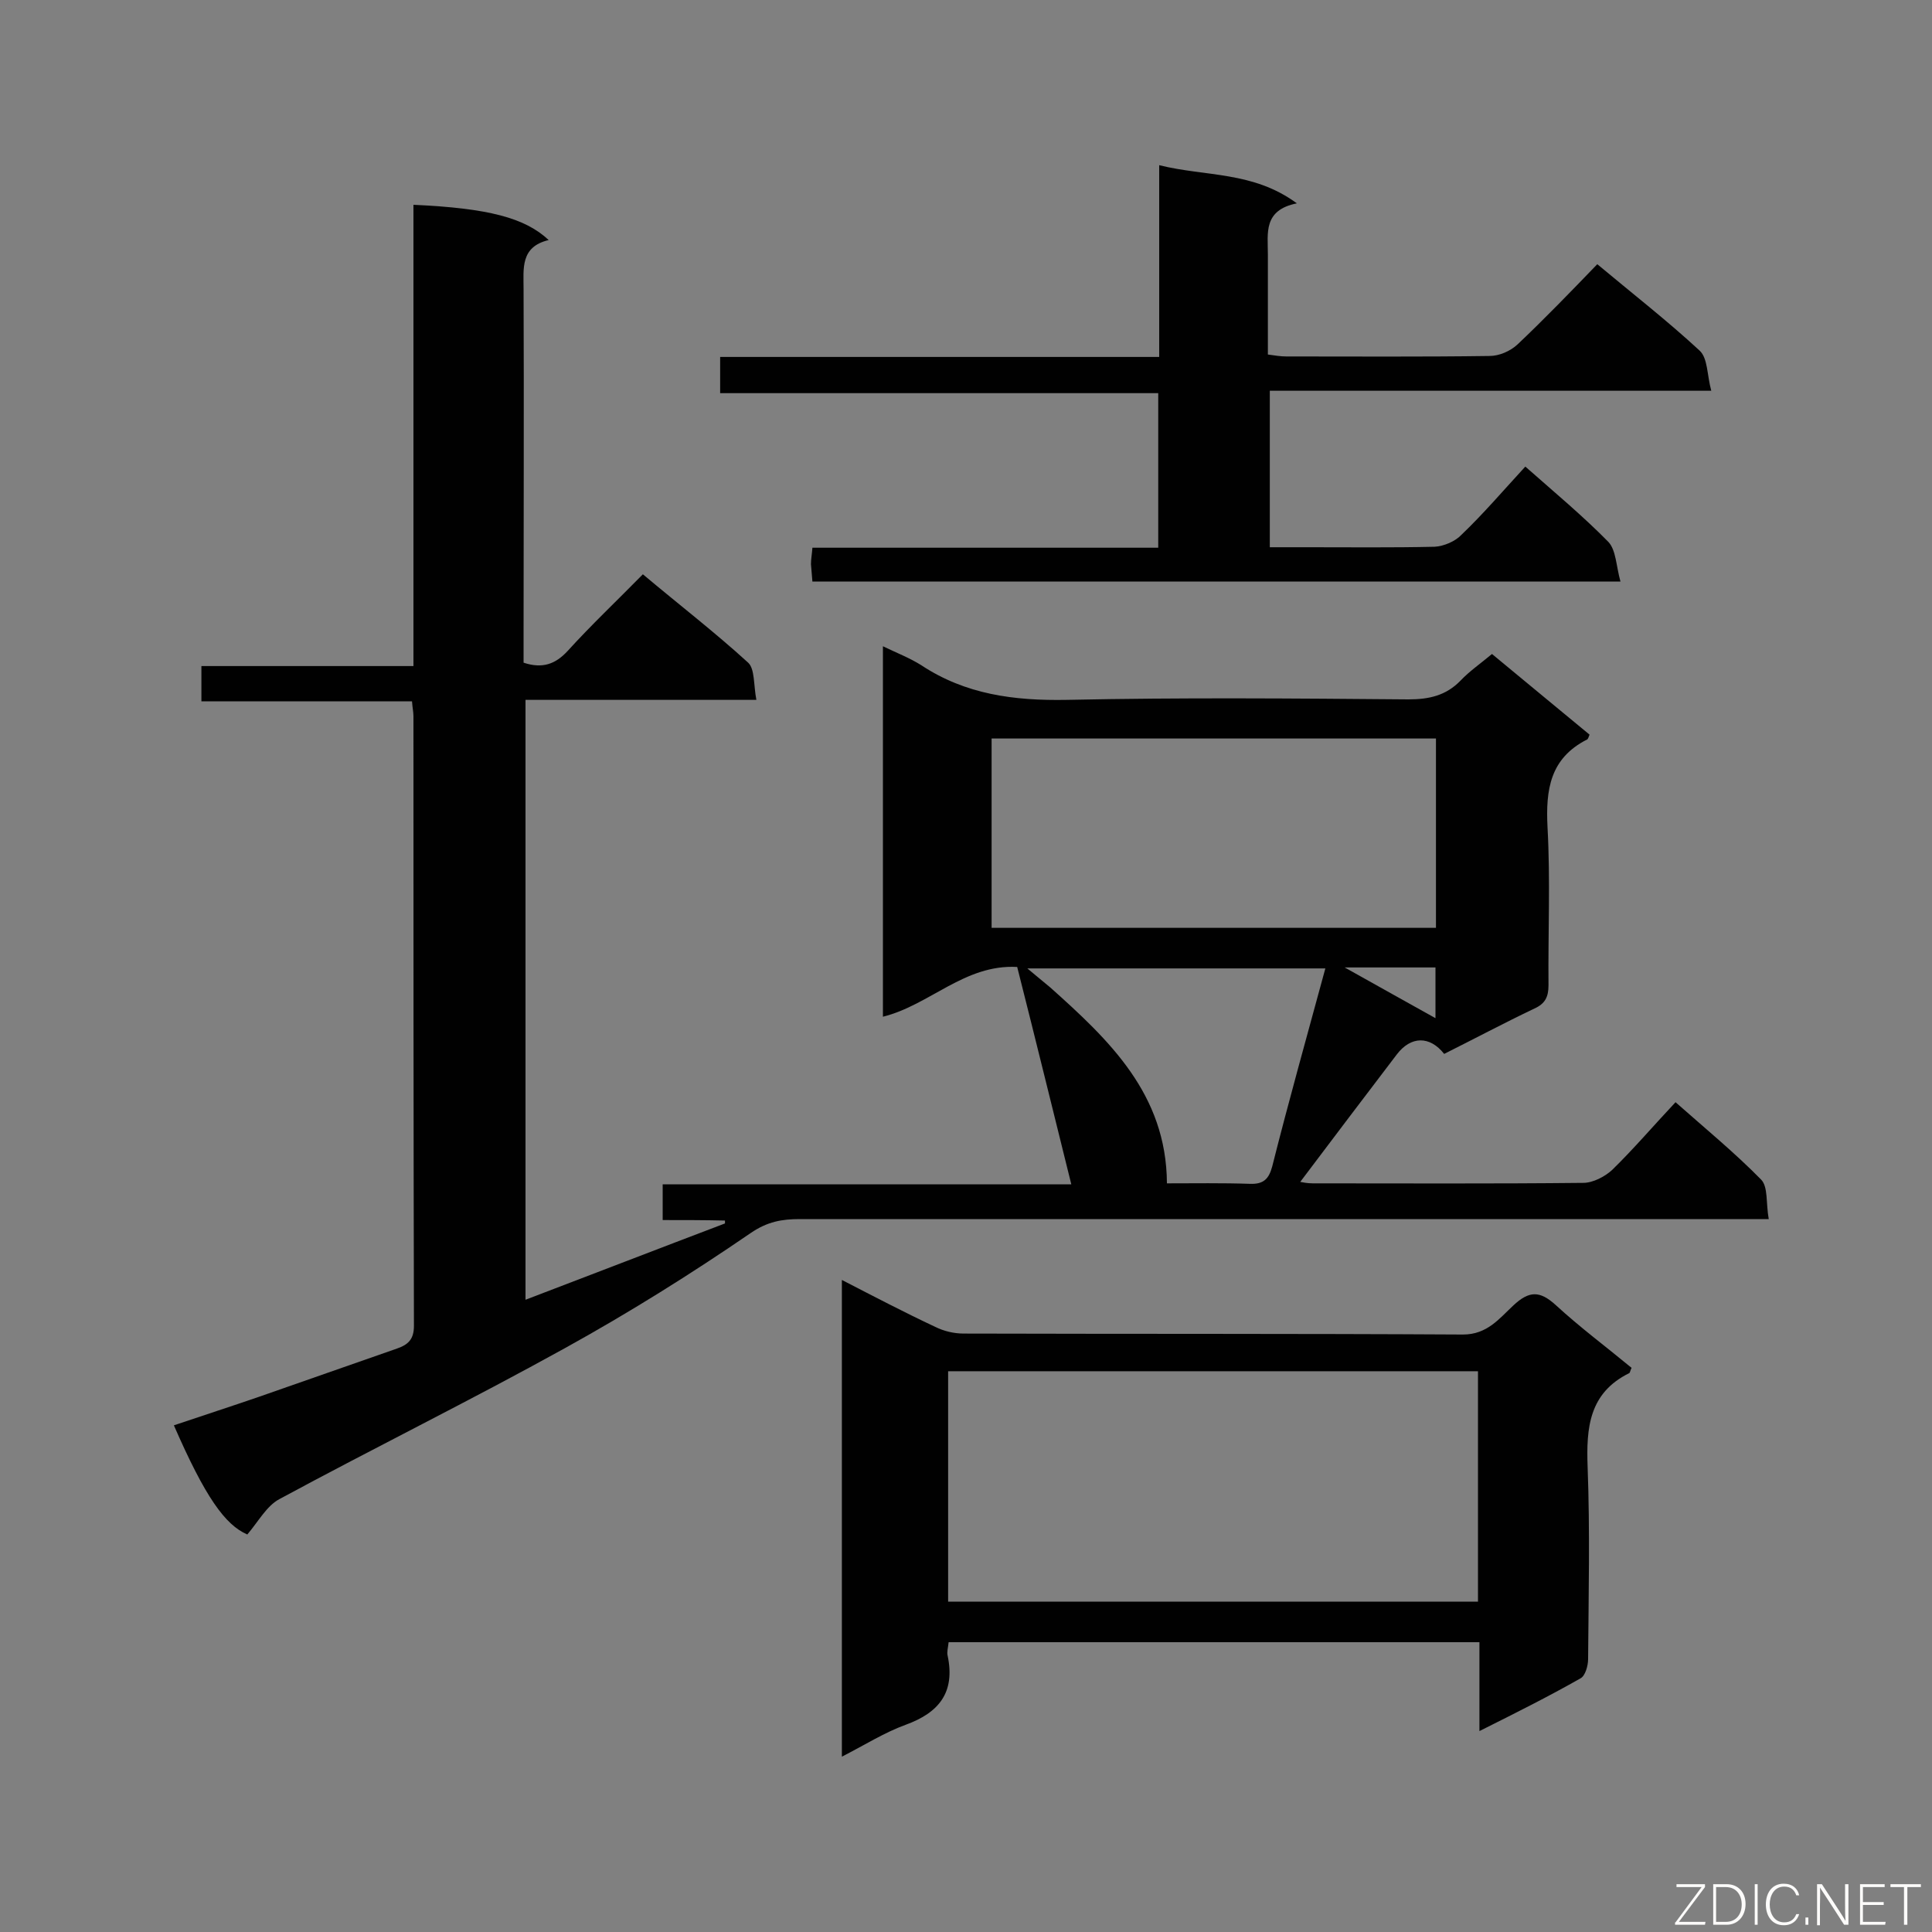 <svg enable-background="new 0 0 400 400" viewBox="0 0 400 400" xmlns="http://www.w3.org/2000/svg"><rect x="0" y="0" width="400" height="400" fill="#808080" stroke="none"/><path d="m137.2 252.6c0-2.9 0-4.9 0-7.4h84.6c-3.8-15.3-7.4-30-11.2-45-10.9-.6-18.1 7.9-27.8 10.3 0-25.5 0-50.8 0-76.7 2.9 1.4 5.5 2.4 7.9 3.9 9.2 6.1 19.3 7.4 30.2 7.2 23.6-.5 47.1-.3 70.7-.1 4.3 0 7.8-.8 10.8-3.9 1.8-1.9 4.1-3.5 6.5-5.5 6.8 5.6 13.5 11.2 20.2 16.7-.2.5-.3.9-.5 1-7.7 3.9-8.6 10.4-8.2 18.2.6 10.9.1 21.8.2 32.7 0 2.4-.7 3.8-2.9 4.8-6.3 3-12.5 6.3-18.7 9.4-3-3.8-6.9-3.7-9.8.1-6.7 8.8-13.3 17.5-20 26.4.5.1 1.5.3 2.6.3 18.7 0 37.3.1 56-.1 2 0 4.5-1.3 6-2.7 4.5-4.4 8.5-9.1 13.1-14 6.1 5.4 12.2 10.4 17.7 16 1.5 1.5 1 4.9 1.6 8.2-2.6 0-4.5 0-6.3 0-64.8 0-129.5 0-194.3 0-3.7 0-6.7.5-10.2 2.9-12.4 8.5-25.2 16.5-38.4 23.8-19.5 10.8-39.6 20.7-59.2 31.3-2.6 1.4-4.3 4.6-6.6 7.3-4.6-2-8.7-7.7-15.2-22.6 5.9-2 11.8-3.9 17.6-5.9 9.5-3.3 19.1-6.7 28.6-10 2.3-.8 3.5-1.9 3.5-4.7-.1-42.1-.1-84.2-.1-126.2 0-.9-.2-1.7-.3-3.1-14.5 0-28.9 0-43.6 0 0-2.6 0-4.7 0-7.3h43.9c0-32.1 0-63.8 0-95.5 15.5.7 23.1 2.7 28 7.3-5.9 1.4-5.2 5.9-5.2 10.2.1 24 0 48 0 72.1v5.2c3.9 1.3 6.6.3 9.1-2.4 4.9-5.4 10.2-10.4 15.6-15.9 7.5 6.3 14.9 12 21.8 18.3 1.4 1.3 1.1 4.6 1.7 7.7-16.3 0-31.9 0-47.8 0v124.2c13.9-5.3 27.6-10.6 41.3-15.8 0-.2 0-.4 0-.6-4.4-.1-8.4-.1-12.9-.1zm160.1-99.7c-31 0-61.5 0-92 0v39.2h92c0-13.2 0-26.1 0-39.2zm-22.9 47.6c-20.8 0-40.8 0-61.7 0 2 1.7 3.4 2.8 4.7 3.9 12.2 10.9 24.1 22.1 24.2 40.6 5.6 0 11.4-.1 17.2.1 2.8.1 3.9-1 4.6-3.6 3.4-13.5 7.2-27 11-41zm4-.2c7.1 4 13.1 7.3 18.8 10.5 0-3.2 0-6.8 0-10.5-6.1 0-11.9 0-18.8 0z" fill="#010101"/><path d="m306.3 358.4c0-6.7 0-12.4 0-18.4-36.8 0-73.3 0-109.9 0-.1 1.1-.4 2-.2 2.8 1.6 7.6-1.8 11.8-8.7 14.3-4.4 1.6-8.5 4.2-13.2 6.6 0-33.1 0-65.6 0-98.7 6.6 3.4 12.9 6.7 19.3 9.7 1.8.9 3.9 1.4 5.9 1.4 34.5.1 68.9 0 103.4.2 5 0 7.5-3.3 10.4-6 3.3-3.1 5.5-3.1 8.8-.1 5 4.6 10.5 8.7 15.7 13-.3.6-.3 1-.5 1.1-8.3 4.1-8.9 11.3-8.6 19.4.5 13.3.2 26.5.1 39.8 0 1.4-.6 3.5-1.6 4-6.7 3.8-13.3 7.1-20.9 10.9zm-110-26.8h109.7c0-16.1 0-32 0-47.7-36.8 0-73.2 0-109.7 0z" fill="#010101"/><path d="m315.8 96.6c6 5.3 11.9 10.2 17.2 15.6 1.6 1.7 1.6 5 2.5 8.2-56.3 0-111.7 0-167.3 0-.1-1.2-.2-2.4-.3-3.6 0-1 .2-2 .3-3.4h71.6c0-10.7 0-21.1 0-32-30 0-60.2 0-90.7 0 0-2.7 0-4.9 0-7.5h90.9c0-13.2 0-26 0-39.7 9.6 2.4 19.4 1.2 28.5 7.9-7 1.4-6 6.2-6 10.5v20.8c1.5.2 2.6.4 3.8.4 14 0 28.1.1 42.1-.1 2 0 4.3-1 5.8-2.4 5.6-5.3 11-10.9 16.5-16.6 7.3 6.1 14.5 11.7 21.2 17.9 1.7 1.6 1.5 5 2.4 8.3-31 0-61 0-91.4 0v32.4h7.7c8.8 0 17.6.1 26.4-.1 1.9-.1 4.3-1.1 5.6-2.5 4.5-4.3 8.6-9.1 13.2-14.1z" fill="#010101"/><g fill="#fcfbfa"><path d="m346.9 398 5.4-7.3h-5.2v-.6h5.9v.6l-5.4 7.2h5.5l-.1.6h-6.2v-.5z"/><path d="m354.7 390.1h2.8c2.3 0 3.9 1.6 3.9 4.1s-1.6 4.3-3.9 4.3h-2.8zm.6 7.8h2c2.2 0 3.3-1.6 3.3-3.6 0-1.8-1-3.6-3.3-3.6h-2z"/><path d="m363.9 390.1v8.4h-.6v-8.4z"/><path d="m372.5 396.3c-.4 1.3-1.4 2.3-3.2 2.3-2.4 0-3.7-1.9-3.7-4.3 0-2.3 1.2-4.3 3.7-4.3 1.8 0 2.9 1 3.2 2.4h-.6c-.4-1.1-1.1-1.8-2.5-1.8-2.1 0-3 1.9-3 3.7s.9 3.7 3 3.7c1.4 0 2.1-.7 2.5-1.7z"/><path d="m373.8 398.5v-1.5h.6v1.5z"/><path d="m376.2 398.5v-8.4h1c1.3 2 4.4 6.7 4.9 7.6-.1-1.2-.1-2.4-.1-3.8v-3.8h.7v8.4h-.9c-1.2-1.9-4.4-6.8-5-7.7.1 1.1 0 2.3 0 3.9v3.9h-.6z"/><path d="m390 394.4h-4.3v3.5h4.7l-.1.6h-5.2v-8.4h5.1v.6h-4.5v3.1h4.3z"/><path d="m394.2 390.7h-2.8v-.6h6.3v.6h-2.8v7.8h-.7z"/></g></svg>